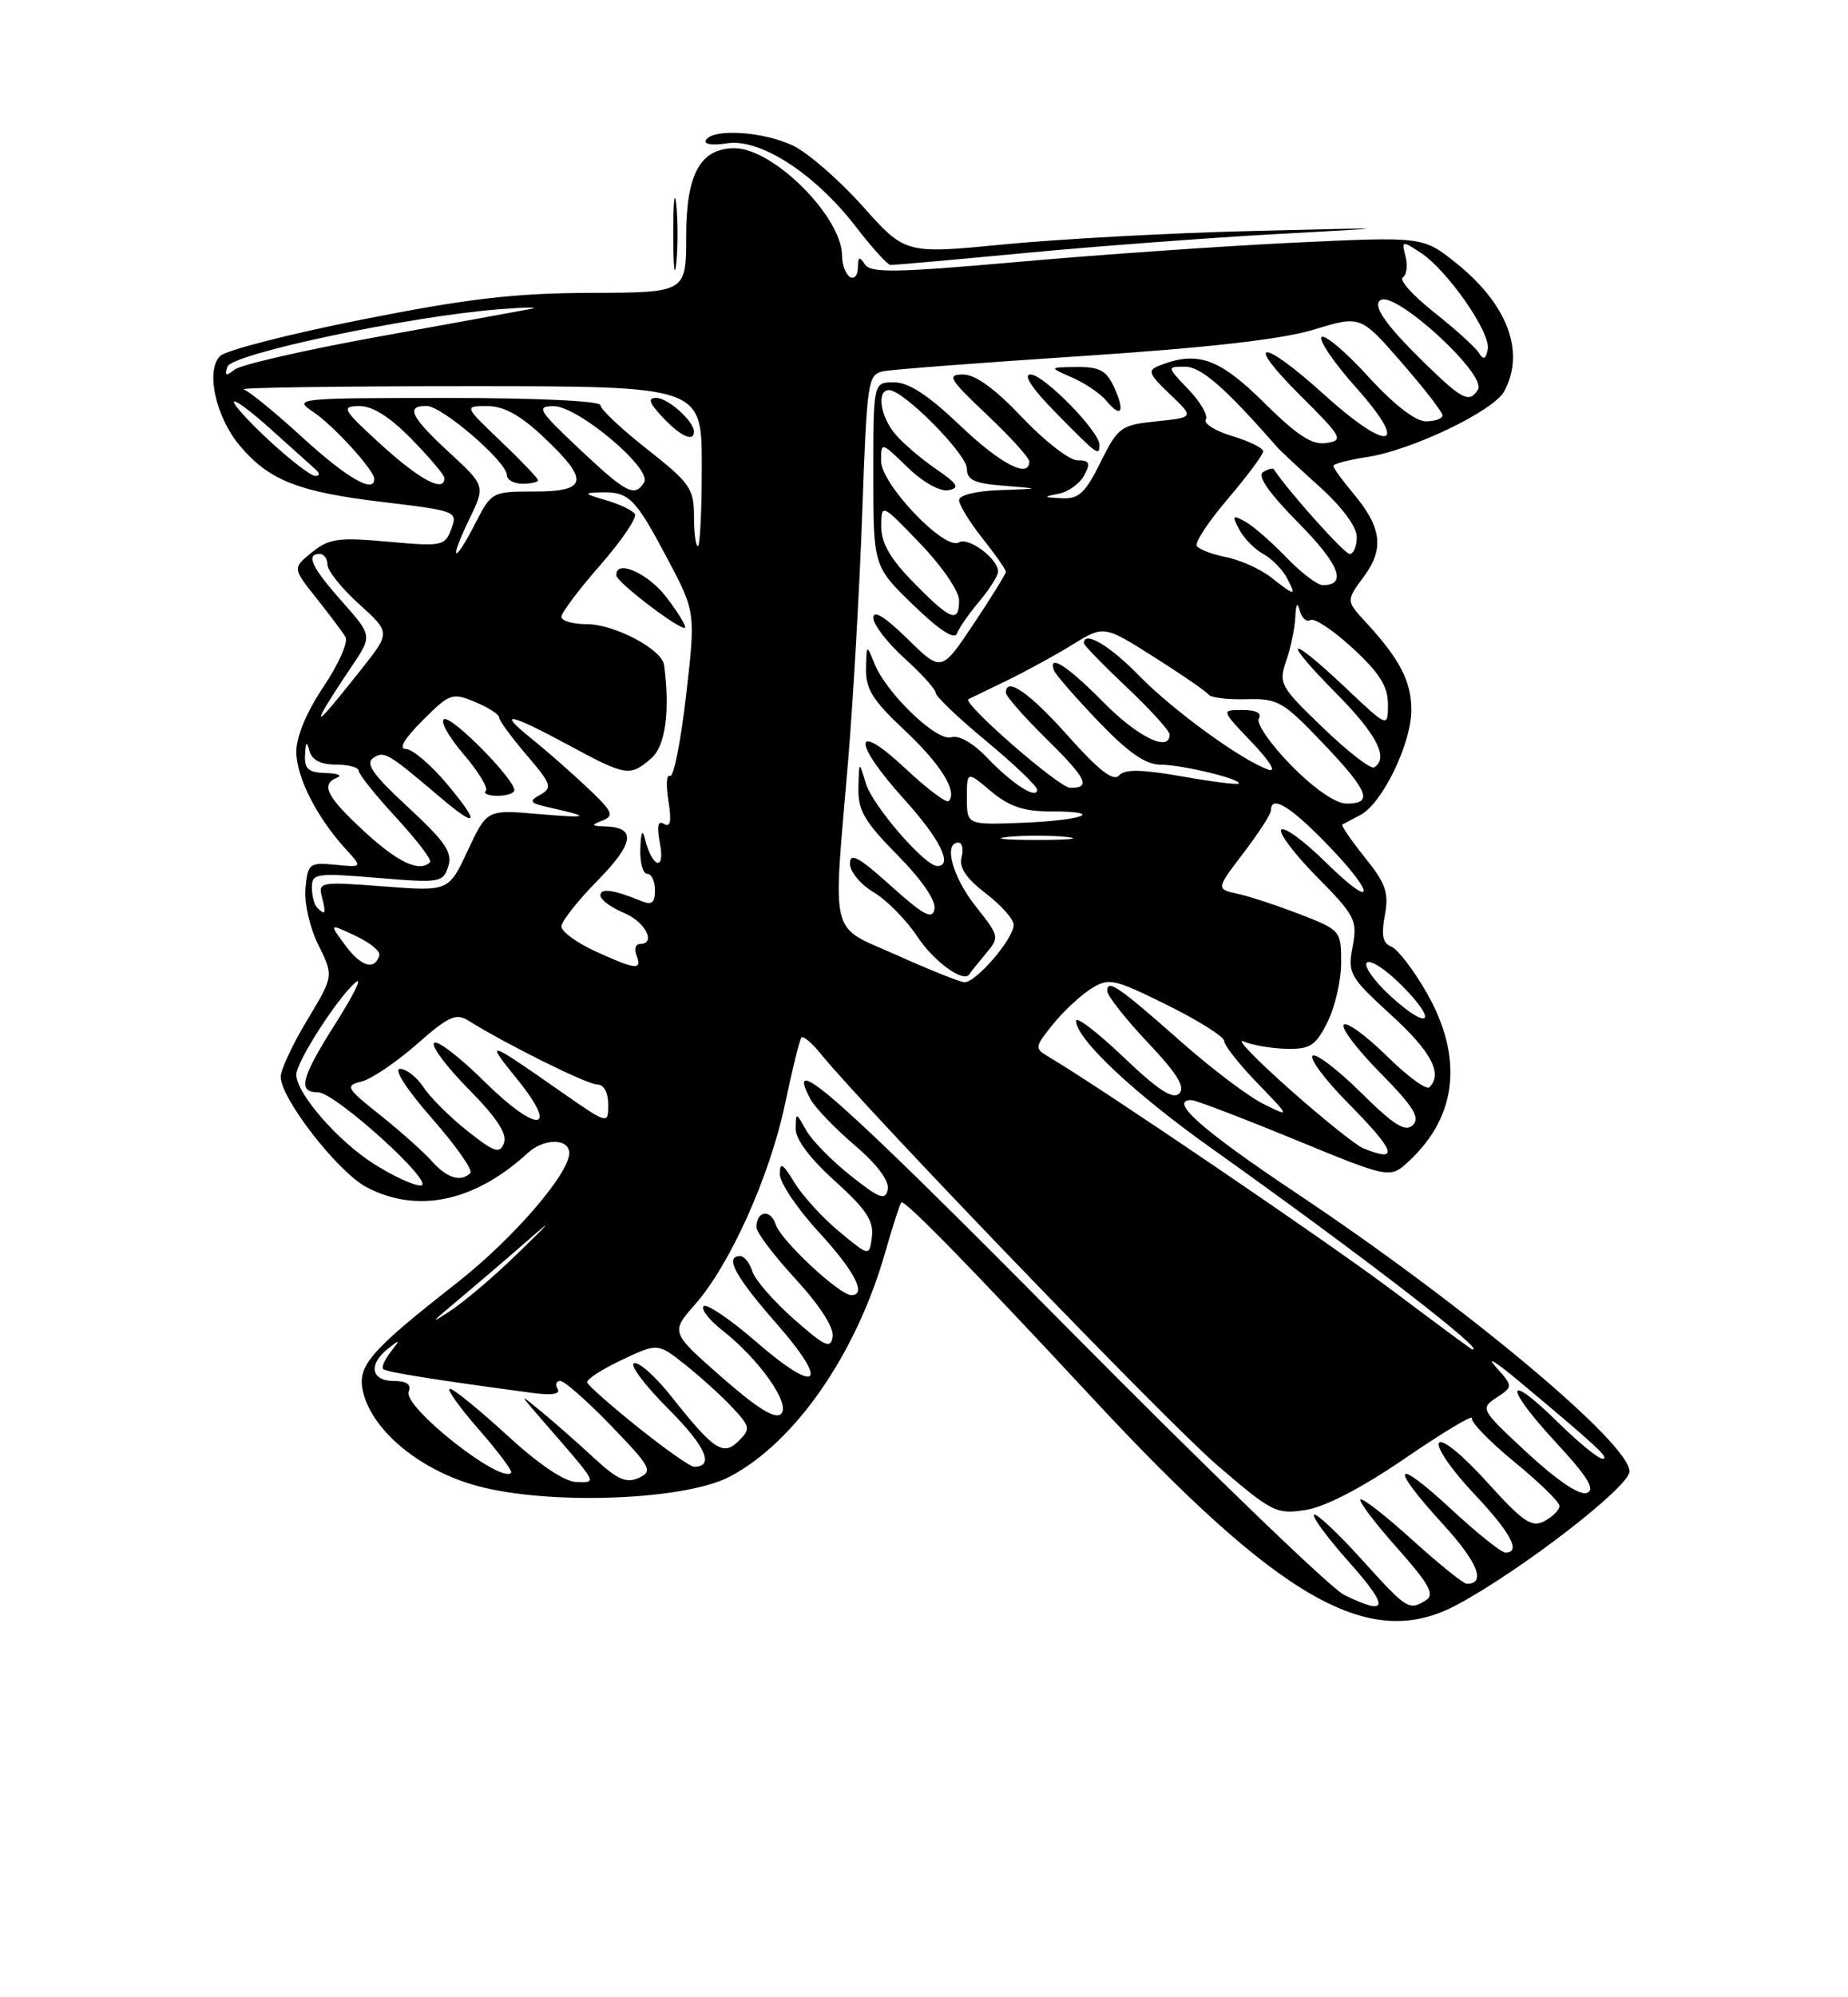 <?xml version="1.0" encoding="UTF-8" standalone="no"?>
<!DOCTYPE svg PUBLIC "-//W3C//DTD SVG 1.1//EN" "http://www.w3.org/Graphics/SVG/1.1/DTD/svg11.dtd" >
<svg xmlns="http://www.w3.org/2000/svg" xmlns:xlink="http://www.w3.org/1999/xlink" version="1.1" viewBox="0 0 237 256">
 <g >
 <path fill="currentColor"
d=" M 186.82 205.71 C 195.10 201.28 208.96 190.57 208.98 188.60 C 209.02 185.01 187.83 167.32 166.35 152.99 C 154.10 144.82 149.79 141.00 152.80 141.00 C 153.31 141.00 159.26 143.27 166.01 146.04 C 178.28 151.09 178.28 151.09 180.73 148.79 C 186.92 143.02 187.69 135.48 182.94 127.20 C 181.27 124.28 179.24 121.65 178.43 121.33 C 177.34 120.91 177.12 119.88 177.60 117.33 C 178.14 114.42 177.74 113.26 175.02 109.88 C 173.25 107.67 171.96 105.78 172.15 105.68 C 172.34 105.58 173.40 105.02 174.50 104.44 C 177.29 102.95 181.00 95.29 181.00 91.01 C 181.00 87.33 179.53 84.49 175.16 79.75 C 172.62 77.00 172.62 77.00 174.90 73.92 C 177.56 70.32 177.21 67.59 173.50 63.18 C 172.13 61.55 171.00 59.99 171.00 59.72 C 171.00 59.45 172.94 58.94 175.32 58.58 C 181.03 57.72 191.57 52.68 192.92 50.14 C 195.63 45.09 193.34 39.01 186.77 33.74 C 182.50 30.32 182.50 30.32 166.02 31.10 C 156.96 31.53 141.05 32.64 130.65 33.56 C 114.74 34.97 111.62 35.01 110.90 33.86 C 110.22 32.81 110.03 32.90 110.02 34.31 C 110.01 35.30 109.55 35.84 109.00 35.50 C 108.45 35.16 108.00 33.95 108.00 32.81 C 108.00 27.82 99.19 19.00 94.20 19.00 C 89.82 19.00 88.00 22.31 88.00 30.25 C 88.00 37.50 88.00 37.50 75.75 37.54 C 65.98 37.57 60.06 38.26 46.52 40.94 C 37.19 42.79 28.95 44.90 28.23 45.63 C 26.35 47.50 27.66 53.44 30.74 57.11 C 34.49 61.56 38.24 63.05 48.98 64.33 C 58.54 65.48 58.72 65.54 57.88 67.79 C 57.07 69.98 56.71 70.06 49.77 69.43 C 43.38 68.85 42.20 69.02 40.01 70.79 C 37.51 72.81 37.51 72.81 40.57 76.66 C 42.25 78.77 43.94 81.02 44.31 81.65 C 44.69 82.29 43.42 85.14 41.50 88.00 C 39.34 91.22 38.00 94.40 38.00 96.35 C 38.01 99.61 40.63 104.78 44.35 108.84 C 46.50 111.18 46.50 111.18 43.00 110.84 C 39.68 110.52 39.48 110.68 39.18 113.82 C 39.00 115.71 39.71 118.86 40.83 121.12 C 42.80 125.10 42.80 125.10 39.40 130.74 C 37.53 133.84 36.00 137.12 36.00 138.02 C 36.00 140.80 43.31 150.20 46.98 152.15 C 53.49 155.60 60.88 154.04 67.70 147.77 C 69.77 145.87 73.00 145.88 73.00 147.80 C 73.00 150.44 65.78 158.79 58.67 164.37 C 47.28 173.29 45.74 175.10 46.59 178.51 C 47.84 183.49 53.98 188.50 61.22 190.46 C 70.42 192.95 87.75 192.31 93.56 189.28 C 101.95 184.89 109.80 173.58 113.53 160.50 C 114.47 157.20 115.40 154.33 115.59 154.12 C 115.97 153.69 124.59 162.51 139.97 179.05 C 164.29 205.22 175.65 211.68 186.82 205.71 Z  M 86.73 26.25 C 86.51 24.19 86.34 25.88 86.34 30.00 C 86.34 34.12 86.51 35.81 86.73 33.75 C 86.94 31.69 86.94 28.31 86.73 26.25 Z  M 131.42 32.43 C 140.51 31.57 155.05 30.48 163.73 30.00 C 179.50 29.14 179.50 29.14 160.50 29.61 C 150.05 29.86 135.79 30.64 128.81 31.32 C 116.11 32.56 116.11 32.56 110.63 26.43 C 107.61 23.05 103.58 19.55 101.67 18.65 C 97.88 16.85 91.46 16.44 90.54 17.94 C 90.20 18.49 91.31 18.67 93.23 18.37 C 97.47 17.70 104.51 22.25 109.75 29.05 C 111.81 31.73 113.81 33.93 114.19 33.96 C 114.58 33.98 122.33 33.30 131.42 32.43 Z  M 172.36 204.41 C 170.63 203.55 154.56 188.05 136.65 169.96 C 107.74 140.77 100.38 134.23 103.94 140.89 C 104.51 141.95 107.05 144.60 109.59 146.77 C 112.49 149.24 114.07 151.36 113.85 152.45 C 113.55 153.91 112.81 153.64 109.08 150.68 C 106.66 148.76 104.08 146.13 103.37 144.84 C 102.09 142.54 102.07 142.54 102.04 144.66 C 102.01 146.01 103.89 148.51 107.07 151.37 C 111.05 154.96 112.07 156.48 111.82 158.50 C 111.50 161.06 111.50 161.06 107.63 157.86 C 105.50 156.10 102.92 153.27 101.89 151.58 C 100.37 149.09 100.01 148.88 100.01 150.50 C 100.01 151.60 102.26 154.94 105.01 157.92 C 109.61 162.92 111.20 166.00 109.18 166.00 C 107.66 166.00 100.12 158.97 99.49 156.96 C 98.84 154.92 97.00 155.18 97.01 157.31 C 97.01 157.96 99.28 160.96 102.05 163.96 C 105.11 167.29 106.97 170.17 106.79 171.32 C 106.54 172.94 105.82 172.61 101.81 169.07 C 99.22 166.79 96.83 164.04 96.49 162.96 C 96.15 161.88 95.45 161.00 94.93 161.00 C 92.88 161.00 94.26 163.57 99.52 169.57 C 106.50 177.52 104.98 178.92 96.94 171.95 C 93.63 169.08 90.62 167.05 90.24 167.42 C 89.87 167.80 90.94 169.18 92.62 170.50 C 97.37 174.22 101.43 179.97 100.18 181.22 C 99.44 181.96 97.16 180.55 92.56 176.52 C 86.00 170.76 86.00 170.76 89.15 167.18 C 93.66 162.04 98.72 150.75 100.68 141.49 C 101.60 137.10 102.54 133.28 102.77 133.00 C 102.99 132.72 104.08 133.62 105.19 134.99 C 111.03 142.19 149.54 182.15 156.00 187.71 C 163.15 193.86 163.68 194.13 167.48 193.53 C 169.99 193.13 174.70 190.68 180.25 186.88 C 185.09 183.57 188.92 181.27 188.77 181.78 C 188.62 182.29 191.09 184.82 194.25 187.41 C 197.41 189.99 200.00 192.52 200.00 193.02 C 200.00 193.52 199.14 194.39 198.08 194.96 C 196.44 195.84 195.35 195.10 190.68 189.93 C 187.52 186.45 184.92 184.33 184.54 184.94 C 184.18 185.52 186.16 188.40 188.94 191.35 C 193.75 196.43 195.13 199.00 193.06 199.00 C 192.54 199.00 189.39 196.48 186.06 193.39 C 178.69 186.57 178.11 187.77 185.08 195.39 C 189.53 200.26 190.62 203.00 188.11 203.00 C 187.69 203.00 184.54 200.47 181.13 197.38 C 177.71 194.28 174.71 191.95 174.47 192.19 C 174.23 192.44 176.35 195.23 179.18 198.41 C 183.24 202.97 184.03 204.37 182.91 205.08 C 180.69 206.48 180.48 206.35 174.59 199.83 C 171.52 196.44 168.78 193.88 168.52 194.15 C 168.25 194.42 170.31 197.19 173.10 200.32 C 178.23 206.08 178.03 207.20 172.36 204.41 Z  M 195.90 186.25 C 189.88 180.67 189.81 180.54 191.92 179.14 C 194.07 177.71 194.07 177.71 191.79 175.15 C 190.53 173.74 191.90 174.60 194.83 177.05 C 204.88 185.44 206.50 186.95 205.53 186.97 C 205.00 186.99 202.43 184.89 199.81 182.31 C 193.06 175.66 192.79 177.57 199.45 184.78 C 203.61 189.27 204.64 190.93 203.52 191.35 C 202.59 191.71 199.73 189.79 195.90 186.25 Z  M 65.02 183.95 C 61.46 180.68 58.16 178.00 57.69 178.00 C 57.23 178.00 58.89 180.34 61.39 183.20 C 63.89 186.06 65.77 188.57 65.55 188.78 C 64.15 190.18 51.67 180.31 52.41 178.38 C 52.77 177.44 52.16 177.00 50.47 177.00 C 47.58 177.00 47.21 174.87 49.75 172.87 C 51.34 171.62 51.37 171.66 50.11 173.27 C 49.34 174.25 48.91 175.24 49.15 175.48 C 49.53 175.87 55.98 176.89 68.32 178.54 C 70.79 178.87 71.92 178.68 71.51 178.02 C 71.17 177.46 71.32 177.00 71.86 177.00 C 72.39 177.00 75.33 179.59 78.38 182.75 C 83.49 188.05 83.77 188.57 81.93 189.42 C 80.33 190.15 79.18 189.65 76.21 186.90 C 74.17 185.01 71.15 182.35 69.50 180.99 C 66.50 178.52 66.50 178.52 69.53 182.01 C 76.84 190.42 76.61 190.01 73.90 189.95 C 72.40 189.92 69.07 187.67 65.02 183.95 Z  M 81.82 182.94 C 78.34 180.16 75.41 177.57 75.30 177.19 C 75.19 176.81 77.18 175.51 79.73 174.31 C 84.36 172.12 84.36 172.12 87.93 174.96 C 89.89 176.52 92.60 178.98 93.94 180.42 C 96.21 182.85 96.27 183.16 94.74 184.68 C 92.75 186.68 91.55 185.88 86.05 178.93 C 84.05 176.42 81.93 174.52 81.32 174.73 C 80.72 174.93 82.68 177.54 85.67 180.54 C 90.51 185.37 91.68 188.00 89.01 188.00 C 88.53 188.00 85.29 185.72 81.82 182.94 Z  M 178.50 165.35 C 170.21 159.13 141.10 139.36 134.41 135.41 C 132.67 134.38 132.70 134.18 135.04 131.28 C 136.39 129.61 138.60 127.56 139.94 126.72 C 142.22 125.30 142.84 125.43 149.69 128.82 C 153.71 130.81 157.00 132.89 157.00 133.43 C 157.00 133.98 158.91 136.40 161.25 138.82 C 165.50 143.22 165.50 143.22 162.00 141.48 C 160.07 140.52 155.35 136.95 151.50 133.55 C 143.48 126.46 142.00 125.44 142.00 127.00 C 142.00 127.62 144.33 130.58 147.17 133.59 C 150.95 137.58 152.05 139.35 151.24 140.16 C 150.43 140.97 148.50 139.71 144.07 135.48 C 140.73 132.30 138.00 130.21 138.00 130.84 C 138.00 133.14 145.39 140.09 155.34 147.16 C 174.68 160.91 191.20 173.65 188.75 172.93 C 188.61 172.89 184.00 169.48 178.50 165.35 Z  M 58.50 166.84 C 60.70 165.00 64.57 161.70 67.09 159.50 C 71.08 156.02 71.00 156.16 66.45 160.60 C 63.58 163.41 59.71 166.71 57.86 167.94 C 55.09 169.78 55.20 169.59 58.50 166.84 Z  M 47.95 149.18 C 43.30 146.23 38.00 140.13 38.00 137.74 C 38.00 136.09 43.36 127.77 45.64 125.88 C 46.51 125.16 45.37 127.48 43.12 131.04 C 38.60 138.16 38.12 140.00 40.77 140.00 C 42.99 140.00 56.09 151.89 53.95 151.95 C 53.09 151.98 50.39 150.73 47.95 149.18 Z  M 55.40 148.85 C 54.36 147.68 51.38 145.02 48.79 142.95 C 44.37 139.44 44.22 139.16 46.37 138.62 C 47.63 138.31 50.81 136.16 53.44 133.85 C 57.53 130.25 58.48 129.82 60.09 130.83 C 64.98 133.88 75.31 139.00 76.58 139.00 C 77.44 139.00 78.00 140.02 78.00 141.58 C 78.00 144.15 78.00 144.15 71.75 139.79 C 62.45 133.29 62.18 133.21 66.26 138.24 C 71.86 145.12 68.94 145.37 62.09 138.59 C 58.96 135.49 56.06 133.27 55.67 133.67 C 55.27 134.06 57.27 136.74 60.11 139.61 C 63.70 143.25 65.08 145.35 64.64 146.50 C 64.09 147.93 63.43 147.72 59.93 144.95 C 57.70 143.18 55.17 140.66 54.32 139.36 C 53.47 138.06 52.11 137.00 51.30 137.00 C 50.44 137.00 52.14 139.62 55.40 143.35 C 58.47 146.84 60.68 149.99 60.32 150.35 C 59.11 151.56 57.32 151.01 55.40 148.85 Z  M 174.83 147.18 C 173.91 146.81 169.63 143.38 165.33 139.56 C 161.02 135.74 158.40 133.01 159.50 133.49 C 160.60 133.96 163.07 134.39 165.00 134.43 C 168.03 134.49 168.73 134.03 170.25 131.00 C 171.21 129.07 172.00 125.64 172.00 123.37 C 172.00 119.30 171.91 119.20 166.75 117.20 C 163.86 116.08 160.25 114.89 158.72 114.56 C 155.95 113.95 155.95 113.95 159.47 109.33 C 161.41 106.79 163.00 104.33 163.00 103.86 C 163.00 101.86 165.44 103.32 170.06 108.07 C 176.52 114.70 176.49 116.89 170.02 110.52 C 167.29 107.83 164.72 105.94 164.33 106.34 C 163.94 106.73 165.99 109.45 168.88 112.38 C 173.81 117.37 174.10 117.94 173.47 121.33 C 172.82 124.77 173.07 125.21 178.39 130.08 C 183.57 134.80 185.05 137.61 183.31 139.36 C 182.93 139.74 180.46 137.93 177.83 135.33 C 175.20 132.74 172.72 130.94 172.33 131.34 C 171.94 131.73 174.05 134.51 177.02 137.52 C 181.26 141.81 182.15 143.25 181.20 144.20 C 180.25 145.15 178.81 144.26 174.52 140.02 C 171.51 137.05 168.73 134.94 168.33 135.33 C 167.94 135.73 169.95 138.41 172.81 141.31 C 179.02 147.59 179.53 149.09 174.83 147.18 Z  M 178.33 127.67 C 176.23 125.74 174.86 123.81 175.29 123.38 C 175.72 122.95 177.72 124.25 179.73 126.27 C 184.51 131.04 183.32 132.23 178.33 127.67 Z  M 115.00 122.42 C 106.25 118.50 106.81 120.72 108.77 97.50 C 109.41 89.80 110.23 75.51 110.58 65.74 C 111.19 48.63 111.29 47.97 113.36 47.57 C 114.54 47.35 126.08 46.47 139.00 45.62 C 155.01 44.56 164.41 43.49 168.49 42.25 C 174.48 40.42 174.48 40.42 179.74 46.45 C 182.63 49.77 185.00 52.83 185.00 53.24 C 185.00 53.66 184.03 54.00 182.85 54.00 C 181.51 54.00 178.73 51.84 175.46 48.25 C 172.57 45.09 169.89 42.82 169.49 43.20 C 169.09 43.59 171.09 46.52 173.93 49.70 C 180.91 57.52 178.14 58.10 169.82 50.58 C 161.75 43.27 159.40 43.37 166.77 50.70 C 172.13 56.03 172.35 56.42 170.12 56.78 C 168.29 57.08 166.41 55.86 162.09 51.59 C 156.36 45.92 153.57 44.93 148.71 46.85 C 147.12 47.47 147.27 47.88 150.04 50.53 C 153.16 53.50 153.16 53.50 148.33 54.00 C 143.73 54.48 143.39 54.73 141.14 59.25 C 139.17 63.22 138.35 63.98 136.14 63.86 C 133.78 63.74 133.74 63.68 135.75 63.29 C 136.99 63.06 138.47 61.99 139.04 60.93 C 139.89 59.34 139.74 59.00 138.18 59.00 C 137.14 59.00 133.95 56.52 131.09 53.50 C 127.61 49.83 125.10 48.00 123.50 48.00 C 121.39 48.00 121.73 48.58 126.56 53.15 C 129.55 55.97 132.00 58.67 132.00 59.15 C 132.00 61.40 128.31 59.48 123.09 54.50 C 119.06 50.66 116.52 49.00 114.66 49.00 C 112.00 49.00 112.00 49.00 112.00 60.79 C 112.00 72.58 112.00 72.58 117.12 77.54 C 120.41 80.73 122.41 82.04 122.72 81.21 C 122.98 80.51 124.27 78.64 125.60 77.07 C 126.92 75.50 128.00 73.78 128.00 73.26 C 128.00 71.61 124.18 68.77 122.97 69.52 C 121.18 70.63 113.00 62.07 113.00 59.10 C 113.00 56.61 113.00 56.61 116.39 59.90 C 118.38 61.82 120.56 63.04 121.63 62.83 C 123.14 62.54 122.84 62.03 119.99 60.08 C 118.07 58.76 115.72 56.74 114.77 55.59 C 112.86 53.28 112.42 50.00 114.02 50.00 C 115.87 50.00 124.00 58.21 124.00 60.07 C 124.00 61.52 124.96 61.97 128.75 62.26 C 133.50 62.64 133.50 62.64 128.25 62.82 C 125.19 62.92 123.00 63.46 123.00 64.11 C 123.00 64.71 124.35 66.92 126.00 69.00 C 127.65 71.08 129.00 73.01 129.00 73.28 C 129.00 73.55 127.14 76.56 124.87 79.96 C 120.73 86.15 120.73 86.15 116.37 81.87 C 113.50 79.06 112.00 78.13 112.00 79.18 C 112.00 80.05 113.80 82.39 116.00 84.38 C 118.20 86.37 120.00 88.36 120.00 88.81 C 120.00 89.26 122.92 92.04 126.50 95.00 C 130.07 97.96 133.00 100.76 133.00 101.22 C 133.00 102.54 129.80 100.48 126.56 97.08 C 124.80 95.24 122.97 94.19 122.01 94.50 C 120.15 95.09 113.63 88.83 112.12 85.00 C 111.15 82.55 111.13 82.56 111.06 85.71 C 111.01 88.31 111.95 89.80 115.97 93.56 C 120.64 97.93 122.85 101.48 121.66 102.68 C 121.37 102.97 118.85 101.07 116.07 98.46 C 109.34 92.17 109.29 95.09 116.00 102.50 C 120.55 107.52 122.27 111.00 120.20 111.00 C 118.60 111.00 111.89 103.25 111.04 100.41 C 110.17 97.50 110.17 97.50 110.09 100.97 C 110.01 103.85 110.86 105.31 115.10 109.60 C 118.19 112.73 120.06 115.45 119.85 116.51 C 119.57 117.92 118.48 117.34 114.25 113.54 C 110.13 109.83 109.00 109.22 109.00 110.69 C 109.00 111.72 110.37 113.38 112.04 114.36 C 113.71 115.35 116.23 117.91 117.65 120.05 C 119.81 123.31 123.67 126.08 124.34 124.84 C 124.44 124.65 125.36 123.51 126.38 122.29 C 128.21 120.12 128.19 120.03 125.12 116.15 C 122.15 112.41 120.96 108.00 122.91 108.00 C 123.40 108.00 123.59 108.85 123.32 109.88 C 122.98 111.20 123.91 112.59 126.41 114.50 C 128.39 116.01 130.00 117.82 130.00 118.54 C 130.00 120.33 125.09 126.02 123.66 125.89 C 123.02 125.84 119.12 124.27 115.00 122.42 Z  M 141.00 57.00 C 141.00 55.29 133.85 48.00 132.17 48.00 C 131.15 48.00 132.36 49.81 135.50 53.00 C 140.78 58.36 141.00 58.52 141.00 57.00 Z  M 142.88 49.63 C 141.90 47.49 141.01 47.01 138.09 47.04 C 134.50 47.08 134.50 47.08 137.50 48.39 C 139.15 49.11 141.13 50.45 141.89 51.37 C 143.81 53.69 144.32 52.79 142.88 49.63 Z  M 44.30 121.19 C 42.20 118.35 42.20 118.35 45.56 119.93 C 47.41 120.79 48.80 121.92 48.65 122.44 C 48.07 124.42 46.32 123.92 44.30 121.19 Z  M 76.25 121.88 C 73.91 120.80 72.00 119.39 72.00 118.75 C 72.00 118.10 74.08 115.46 76.62 112.88 C 81.31 108.11 81.63 106.06 77.69 105.93 C 75.81 105.87 75.75 105.76 77.28 105.16 C 78.82 104.55 78.55 103.99 75.28 100.91 C 73.20 98.95 70.00 96.15 68.17 94.68 C 63.70 91.08 65.19 91.34 72.95 95.52 C 80.31 99.49 80.77 99.56 83.50 97.22 C 85.34 95.64 85.95 91.21 85.17 85.24 C 84.90 83.22 78.81 80.01 75.25 80.00 C 73.46 80.00 72.00 79.58 72.00 79.06 C 72.00 78.54 74.24 75.56 76.98 72.43 C 79.72 69.30 81.72 66.35 81.43 65.89 C 81.14 65.42 79.46 64.62 77.70 64.11 C 74.85 63.28 74.78 63.17 77.00 63.11 C 80.64 63.00 81.44 63.78 85.52 71.47 C 89.22 78.44 89.22 78.44 87.98 89.20 C 87.30 95.11 86.37 99.73 85.93 99.46 C 85.48 99.18 85.39 100.61 85.72 102.63 C 86.14 105.25 85.98 106.11 85.17 105.61 C 84.36 105.11 84.21 105.86 84.65 108.20 C 85.32 111.79 83.59 111.16 82.71 107.50 C 82.40 106.20 82.19 106.65 82.12 108.75 C 82.05 110.54 82.45 112.00 83.00 112.00 C 83.55 112.00 84.00 112.95 84.00 114.11 C 84.00 115.72 83.59 116.05 82.25 115.49 C 78.69 114.03 77.00 113.79 77.00 114.76 C 77.00 115.31 78.35 116.32 80.00 117.00 C 82.78 118.15 84.23 121.00 82.03 121.00 C 81.50 121.00 81.32 121.67 81.64 122.50 C 82.37 124.40 81.52 124.30 76.25 121.88 Z  M 85.48 76.57 C 83.11 73.45 78.93 71.62 79.04 73.75 C 79.09 74.64 87.34 80.91 87.85 80.45 C 88.04 80.27 86.98 78.53 85.48 76.57 Z  M 40.67 116.33 C 40.30 115.97 40.00 114.80 40.00 113.74 C 40.00 111.94 40.54 111.87 48.40 112.52 C 56.44 113.19 56.82 113.13 57.49 111.04 C 58.05 109.26 57.11 107.88 52.34 103.47 C 47.84 99.31 46.81 97.86 47.87 97.15 C 49.28 96.21 49.71 96.47 56.52 102.25 C 61.29 106.29 61.61 105.61 57.34 100.50 C 55.27 98.03 52.89 96.00 52.05 96.00 C 51.08 96.00 51.85 94.68 54.19 92.35 C 57.66 88.87 57.99 88.75 60.92 89.97 C 62.61 90.67 64.00 91.56 64.00 91.94 C 64.00 92.33 65.59 94.49 67.52 96.76 C 70.72 100.49 70.88 100.97 69.29 101.86 C 67.76 102.71 67.93 102.93 70.51 103.51 C 75.93 104.72 75.58 104.90 68.97 104.33 C 62.45 103.77 62.45 103.77 59.99 109.01 C 57.54 114.26 57.54 114.26 49.15 113.61 C 41.08 112.99 40.78 113.05 41.29 114.98 C 41.85 117.13 41.73 117.39 40.67 116.33 Z  M 65.96 101.25 C 65.88 99.76 58.03 91.82 56.98 92.17 C 56.39 92.37 57.49 94.38 59.42 96.63 C 61.35 98.89 62.65 101.02 62.30 101.37 C 61.95 101.72 62.64 102.00 63.83 102.00 C 65.03 102.00 65.98 101.66 65.96 101.25 Z  M 46.75 106.60 C 41.86 102.09 41.08 100.54 43.25 99.66 C 43.94 99.38 43.26 99.12 41.75 99.08 C 39.55 99.02 39.02 98.55 39.12 96.75 C 39.20 95.06 39.35 94.93 39.69 96.25 C 39.99 97.41 41.13 98.00 43.07 98.00 C 44.68 98.00 46.00 98.36 46.00 98.79 C 46.00 99.23 48.17 101.94 50.82 104.81 C 53.47 107.68 55.42 110.24 55.15 110.51 C 53.81 111.85 51.05 110.56 46.75 106.60 Z  M 129.25 107.27 C 131.31 107.06 134.69 107.06 136.75 107.27 C 138.81 107.49 137.12 107.66 133.00 107.66 C 128.88 107.66 127.19 107.49 129.25 107.27 Z  M 124.00 102.28 C 124.00 98.82 124.00 98.82 127.08 101.41 C 129.41 103.37 131.26 104.00 134.74 104.00 C 141.88 104.00 139.00 105.15 131.08 105.46 C 124.00 105.73 124.00 105.73 124.00 102.28 Z  M 165.59 98.10 C 162.94 95.40 161.07 92.70 161.44 92.10 C 161.87 91.40 161.10 91.00 159.36 91.00 C 156.59 91.00 156.59 91.00 160.55 95.15 C 162.87 97.59 163.75 99.03 162.67 98.65 C 159.17 97.41 150.47 91.09 146.04 86.56 C 142.26 82.69 139.00 80.79 139.00 82.44 C 139.00 82.69 141.47 85.23 144.50 88.09 C 147.53 90.95 150.00 93.67 150.00 94.15 C 150.00 96.47 145.90 94.47 141.50 90.00 C 136.93 85.36 134.37 83.72 135.17 85.93 C 135.35 86.44 137.90 89.37 140.83 92.43 C 144.69 96.46 146.90 98.00 148.83 98.01 C 151.59 98.01 159.45 99.92 158.84 100.44 C 158.65 100.60 155.35 100.18 151.50 99.50 C 146.32 98.60 144.24 98.57 143.50 99.40 C 142.79 100.20 140.91 98.74 137.00 94.36 C 132.02 88.78 129.00 86.67 129.00 88.79 C 129.00 89.22 131.25 91.79 134.00 94.50 C 139.38 99.80 139.99 101.01 137.25 100.98 C 135.80 100.96 123.30 90.06 124.21 89.61 C 124.37 89.53 126.53 88.48 129.00 87.29 C 131.47 86.10 135.32 84.00 137.53 82.63 C 141.57 80.14 141.57 80.14 148.03 84.23 C 151.59 86.48 154.72 88.64 155.00 89.03 C 155.28 89.42 157.45 89.69 159.84 89.62 C 163.87 89.51 164.55 89.90 169.59 95.18 C 175.53 101.41 176.16 103.00 172.71 103.00 C 171.30 103.00 168.58 101.13 165.59 98.10 Z  M 169.68 93.29 C 164.17 88.00 163.95 87.59 164.95 84.72 C 165.53 83.06 166.05 80.53 166.12 79.10 C 166.19 77.38 166.39 77.10 166.69 78.26 C 166.94 79.23 167.56 79.77 168.05 79.47 C 168.55 79.16 170.99 80.79 173.48 83.08 C 176.92 86.26 178.00 87.97 178.00 90.27 C 178.00 93.29 178.00 93.29 172.56 88.15 C 165.15 81.14 164.19 81.62 171.28 88.78 C 176.57 94.12 178.15 97.17 176.23 98.36 C 175.80 98.62 172.85 96.34 169.68 93.29 Z  M 41.52 91.00 C 41.97 90.17 43.56 87.70 45.05 85.49 C 47.76 81.49 47.76 81.49 43.88 77.12 C 39.97 72.71 39.16 71.00 41.00 71.00 C 41.55 71.00 42.00 71.62 42.00 72.38 C 42.00 73.14 43.82 75.41 46.04 77.42 C 50.08 81.07 50.08 81.07 46.34 85.78 C 41.72 91.61 40.43 93.01 41.52 91.00 Z  M 117.21 74.71 C 114.15 71.60 113.01 69.61 113.02 67.46 C 113.04 64.50 113.04 64.50 118.02 69.68 C 120.76 72.52 123.00 75.78 123.00 76.93 C 123.00 79.93 121.93 79.52 117.21 74.71 Z  M 163.00 74.00 C 161.62 72.92 159.03 71.76 157.24 71.41 C 155.45 71.06 153.76 70.41 153.48 69.97 C 153.21 69.53 155.02 66.80 157.50 63.90 C 159.97 60.99 162.00 58.27 162.00 57.85 C 162.00 57.43 160.21 56.55 158.03 55.89 C 155.85 55.24 154.32 54.28 154.64 53.77 C 154.96 53.26 153.96 51.52 152.42 49.92 C 149.63 47.00 149.63 47.00 151.98 47.00 C 154.04 47.00 157.15 49.72 163.79 57.31 C 164.18 57.76 166.64 60.05 169.25 62.40 C 172.13 65.00 174.00 67.53 174.00 68.84 C 174.00 70.03 173.59 71.00 173.09 71.00 C 172.42 71.00 165.28 63.04 163.36 60.15 C 163.24 59.96 162.61 60.12 161.97 60.52 C 161.20 60.99 162.78 63.24 166.52 67.02 C 171.78 72.34 172.82 75.00 169.64 75.00 C 168.95 75.00 166.84 73.39 164.95 71.42 C 163.05 69.45 160.68 67.39 159.67 66.84 C 158.06 65.96 157.97 66.08 158.95 67.90 C 159.55 69.03 160.93 70.42 162.00 71.00 C 163.07 71.58 164.43 72.94 165.01 74.02 C 166.31 76.46 166.14 76.46 163.00 74.00 Z  M 60.14 66.64 C 62.26 62.28 62.26 62.28 57.63 58.01 C 52.67 53.44 51.96 51.98 54.75 52.04 C 56.75 52.09 65.00 59.20 65.00 60.89 C 65.00 61.50 65.90 62.00 67.00 62.00 C 68.10 62.00 69.00 61.80 69.00 61.55 C 69.00 61.31 66.86 59.07 64.25 56.58 C 59.50 52.05 59.50 52.05 62.50 52.05 C 64.63 52.05 66.74 53.22 69.75 56.06 C 75.62 61.60 75.37 63.00 68.52 63.00 C 63.13 63.00 63.01 63.07 61.00 67.00 C 58.23 72.42 57.49 72.11 60.14 66.64 Z  M 89.00 66.15 C 89.00 62.63 88.48 61.89 83.00 57.58 C 79.70 54.99 77.00 52.45 77.00 51.93 C 77.00 51.39 68.82 51.00 57.25 51.01 C 38.13 51.01 37.58 51.07 40.12 52.76 C 42.75 54.51 48.00 60.26 48.00 61.39 C 48.00 63.30 44.52 61.29 38.89 56.16 C 35.38 52.94 31.94 50.13 31.26 49.91 C 30.57 49.68 43.51 49.50 60.01 49.50 C 90.00 49.50 90.00 49.50 90.00 59.75 C 90.00 65.39 89.78 70.00 89.50 70.00 C 89.22 70.00 89.00 68.27 89.00 66.15 Z  M 89.00 55.33 C 89.00 54.00 85.66 51.00 84.17 51.00 C 83.03 51.00 83.24 51.63 85.00 53.50 C 87.27 55.92 89.00 56.71 89.00 55.33 Z  M 74.30 57.54 C 69.03 52.58 68.73 52.07 71.00 52.06 C 74.10 52.04 83.68 60.10 82.61 61.82 C 81.40 63.78 80.34 63.23 74.30 57.54 Z  M 48.94 57.05 C 43.92 52.47 43.70 52.09 46.04 52.05 C 47.75 52.01 49.96 53.40 52.79 56.29 C 55.11 58.65 57.00 60.90 57.00 61.29 C 57.00 63.18 53.87 61.53 48.94 57.05 Z  M 34.73 56.66 C 32.13 54.27 30.00 51.96 30.00 51.53 C 30.00 51.10 32.14 52.67 34.75 55.03 C 37.36 57.38 39.93 59.69 40.45 60.15 C 41.05 60.69 41.04 61.00 40.43 61.00 C 39.89 61.00 37.33 59.05 34.73 56.66 Z  M 183.42 47.23 C 177.88 41.90 175.90 39.18 177.06 38.46 C 178.99 37.27 190.72 48.03 189.55 49.93 C 188.49 51.64 187.58 51.24 183.42 47.23 Z  M 29.17 47.00 C 29.72 45.35 52.41 40.55 64.00 39.64 C 67.58 39.36 69.38 39.35 68.00 39.61 C 66.62 39.87 57.85 41.47 48.50 43.16 C 39.15 44.85 30.86 46.75 30.09 47.37 C 28.98 48.25 28.78 48.17 29.17 47.00 Z  M 189.64 45.20 C 189.19 44.49 186.61 42.16 183.90 40.02 C 181.20 37.88 179.39 35.87 179.90 35.56 C 180.40 35.25 180.56 34.04 180.26 32.88 C 179.72 30.84 179.80 30.82 182.19 32.39 C 185.64 34.65 191.21 42.66 190.80 44.76 C 190.54 46.08 190.26 46.19 189.64 45.20 Z "/>
</g>
</svg>